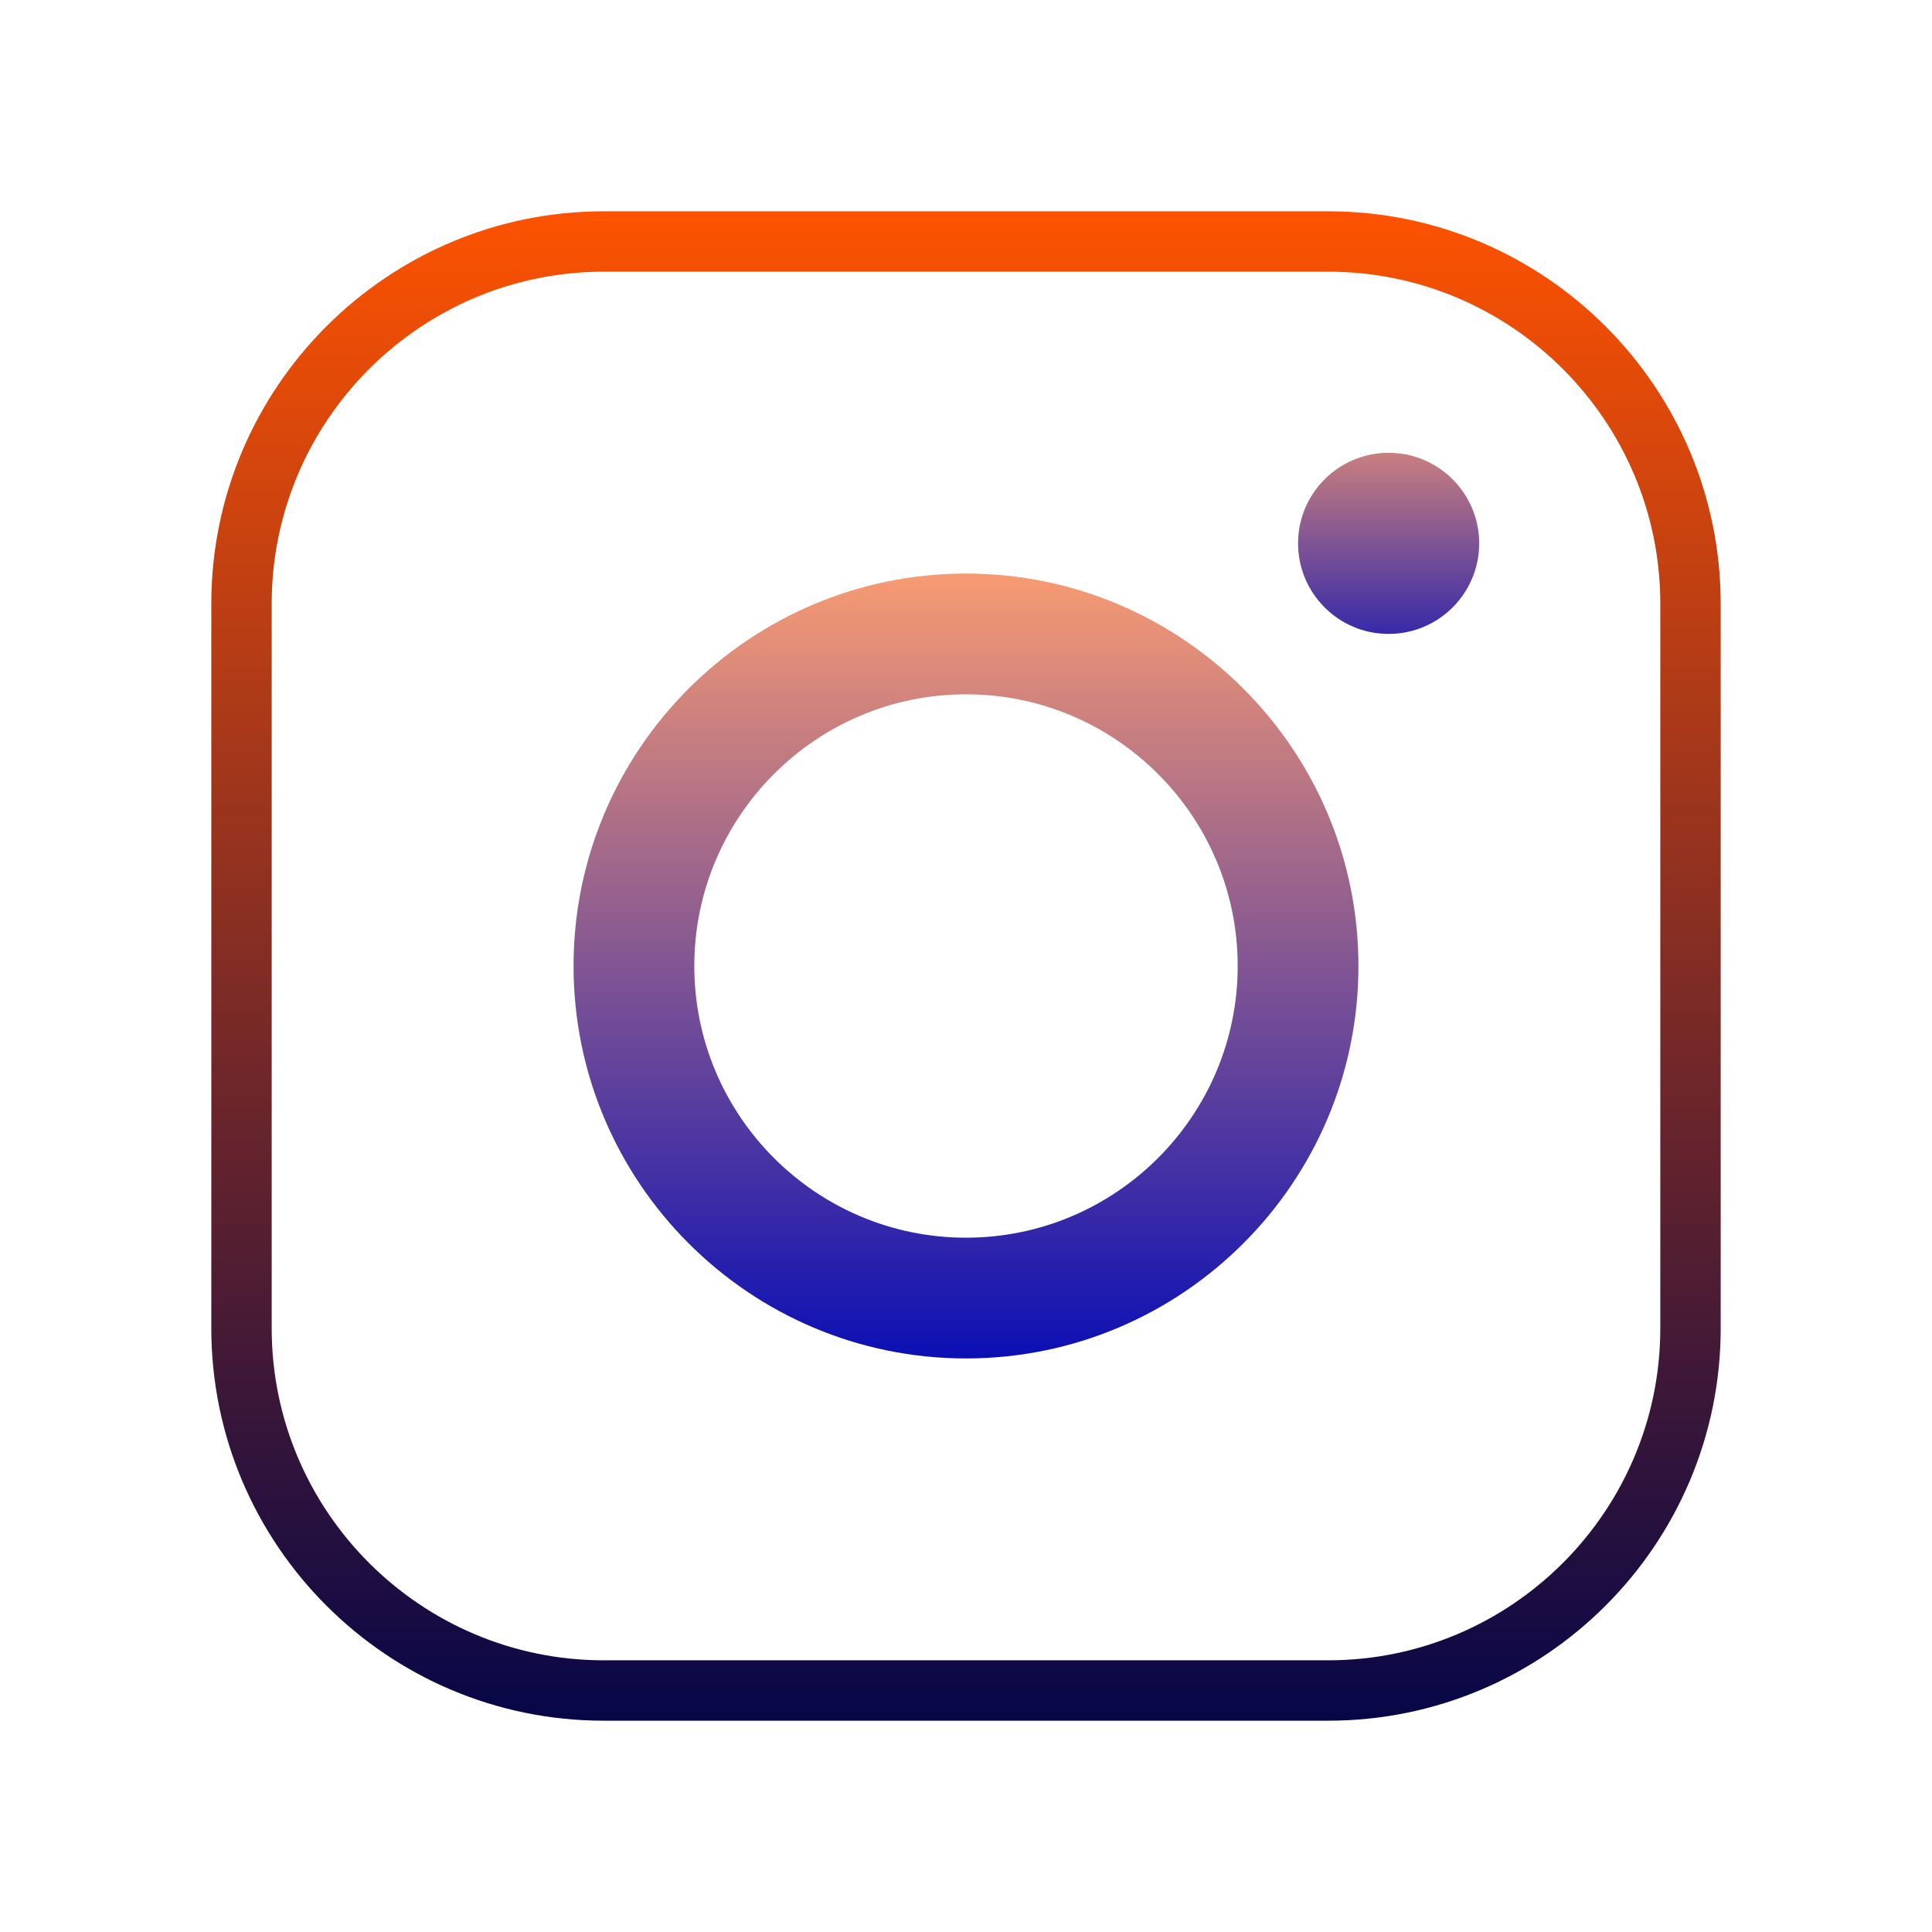 <svg version="1.1" xmlns="http://www.w3.org/2000/svg" xmlns:xlink="http://www.w3.org/1999/xlink" viewBox="0 0 172 172"><defs><linearGradient x1="86" y1="17.918" x2="86" y2="155.531" gradientUnits="userSpaceOnUse" id="color-1"><stop offset="0" stop-color="#ff5300"></stop><stop offset="1" stop-color="#020549"></stop></linearGradient><linearGradient x1="86" y1="48.824" x2="86" y2="122.762" gradientUnits="userSpaceOnUse" id="color-2"><stop offset="0" stop-color="#ff9f70"></stop><stop offset="1" stop-color="#050cb6"></stop></linearGradient><linearGradient x1="123.625" y1="34.266" x2="123.625" y2="61.944" gradientUnits="userSpaceOnUse" id="color-3"><stop offset="0" stop-color="#ff9f70"></stop><stop offset="1" stop-color="#050cb6"></stop></linearGradient></defs><g fill="none" fill-rule="nonzero" stroke="none" stroke-width="1" stroke-linecap="butt" stroke-linejoin="miter" stroke-miterlimit="10" stroke-dasharray="" stroke-dashoffset="0" font-family="none" font-weight="none" font-size="none" text-anchor="none" style="mix-blend-mode: normal"><path d="M0,172v-172h172v172z" fill="none"></path><g id="original-icon"><path d="M118.25,153.188h-64.5c-19.264,0 -34.938,-15.674 -34.938,-34.938v-64.5c0,-19.264 15.674,-34.938 34.938,-34.938h64.5c19.264,0 34.938,15.674 34.938,34.938v64.5c0,19.264 -15.674,34.938 -34.938,34.938zM53.75,24.188c-16.3,0 -29.562,13.263 -29.562,29.562v64.5c0,16.3 13.263,29.562 29.562,29.562h64.5c16.3,0 29.562,-13.263 29.562,-29.562v-64.5c0,-16.3 -13.263,-29.562 -29.562,-29.562z" fill="url(#color-1)"></path><path d="M86,120.938c-19.264,0 -34.938,-15.674 -34.938,-34.938c0,-19.264 15.674,-34.938 34.938,-34.938c19.264,0 34.938,15.674 34.938,34.938c0,19.264 -15.674,34.938 -34.938,34.938zM86,61.812c-13.335,0 -24.188,10.852 -24.188,24.188c0,13.338 10.852,24.188 24.188,24.188c13.338,0 24.188,-10.849 24.188,-24.188c0,-13.335 -10.849,-24.188 -24.188,-24.188z" fill="url(#color-2)"></path><path d="M123.625,40.312c-4.453,0 -8.062,3.61 -8.062,8.062c0,4.453 3.61,8.062 8.062,8.062c4.453,0 8.062,-3.61 8.062,-8.062c0,-4.453 -3.61,-8.062 -8.062,-8.062z" fill="url(#color-3)"></path></g></g></svg>